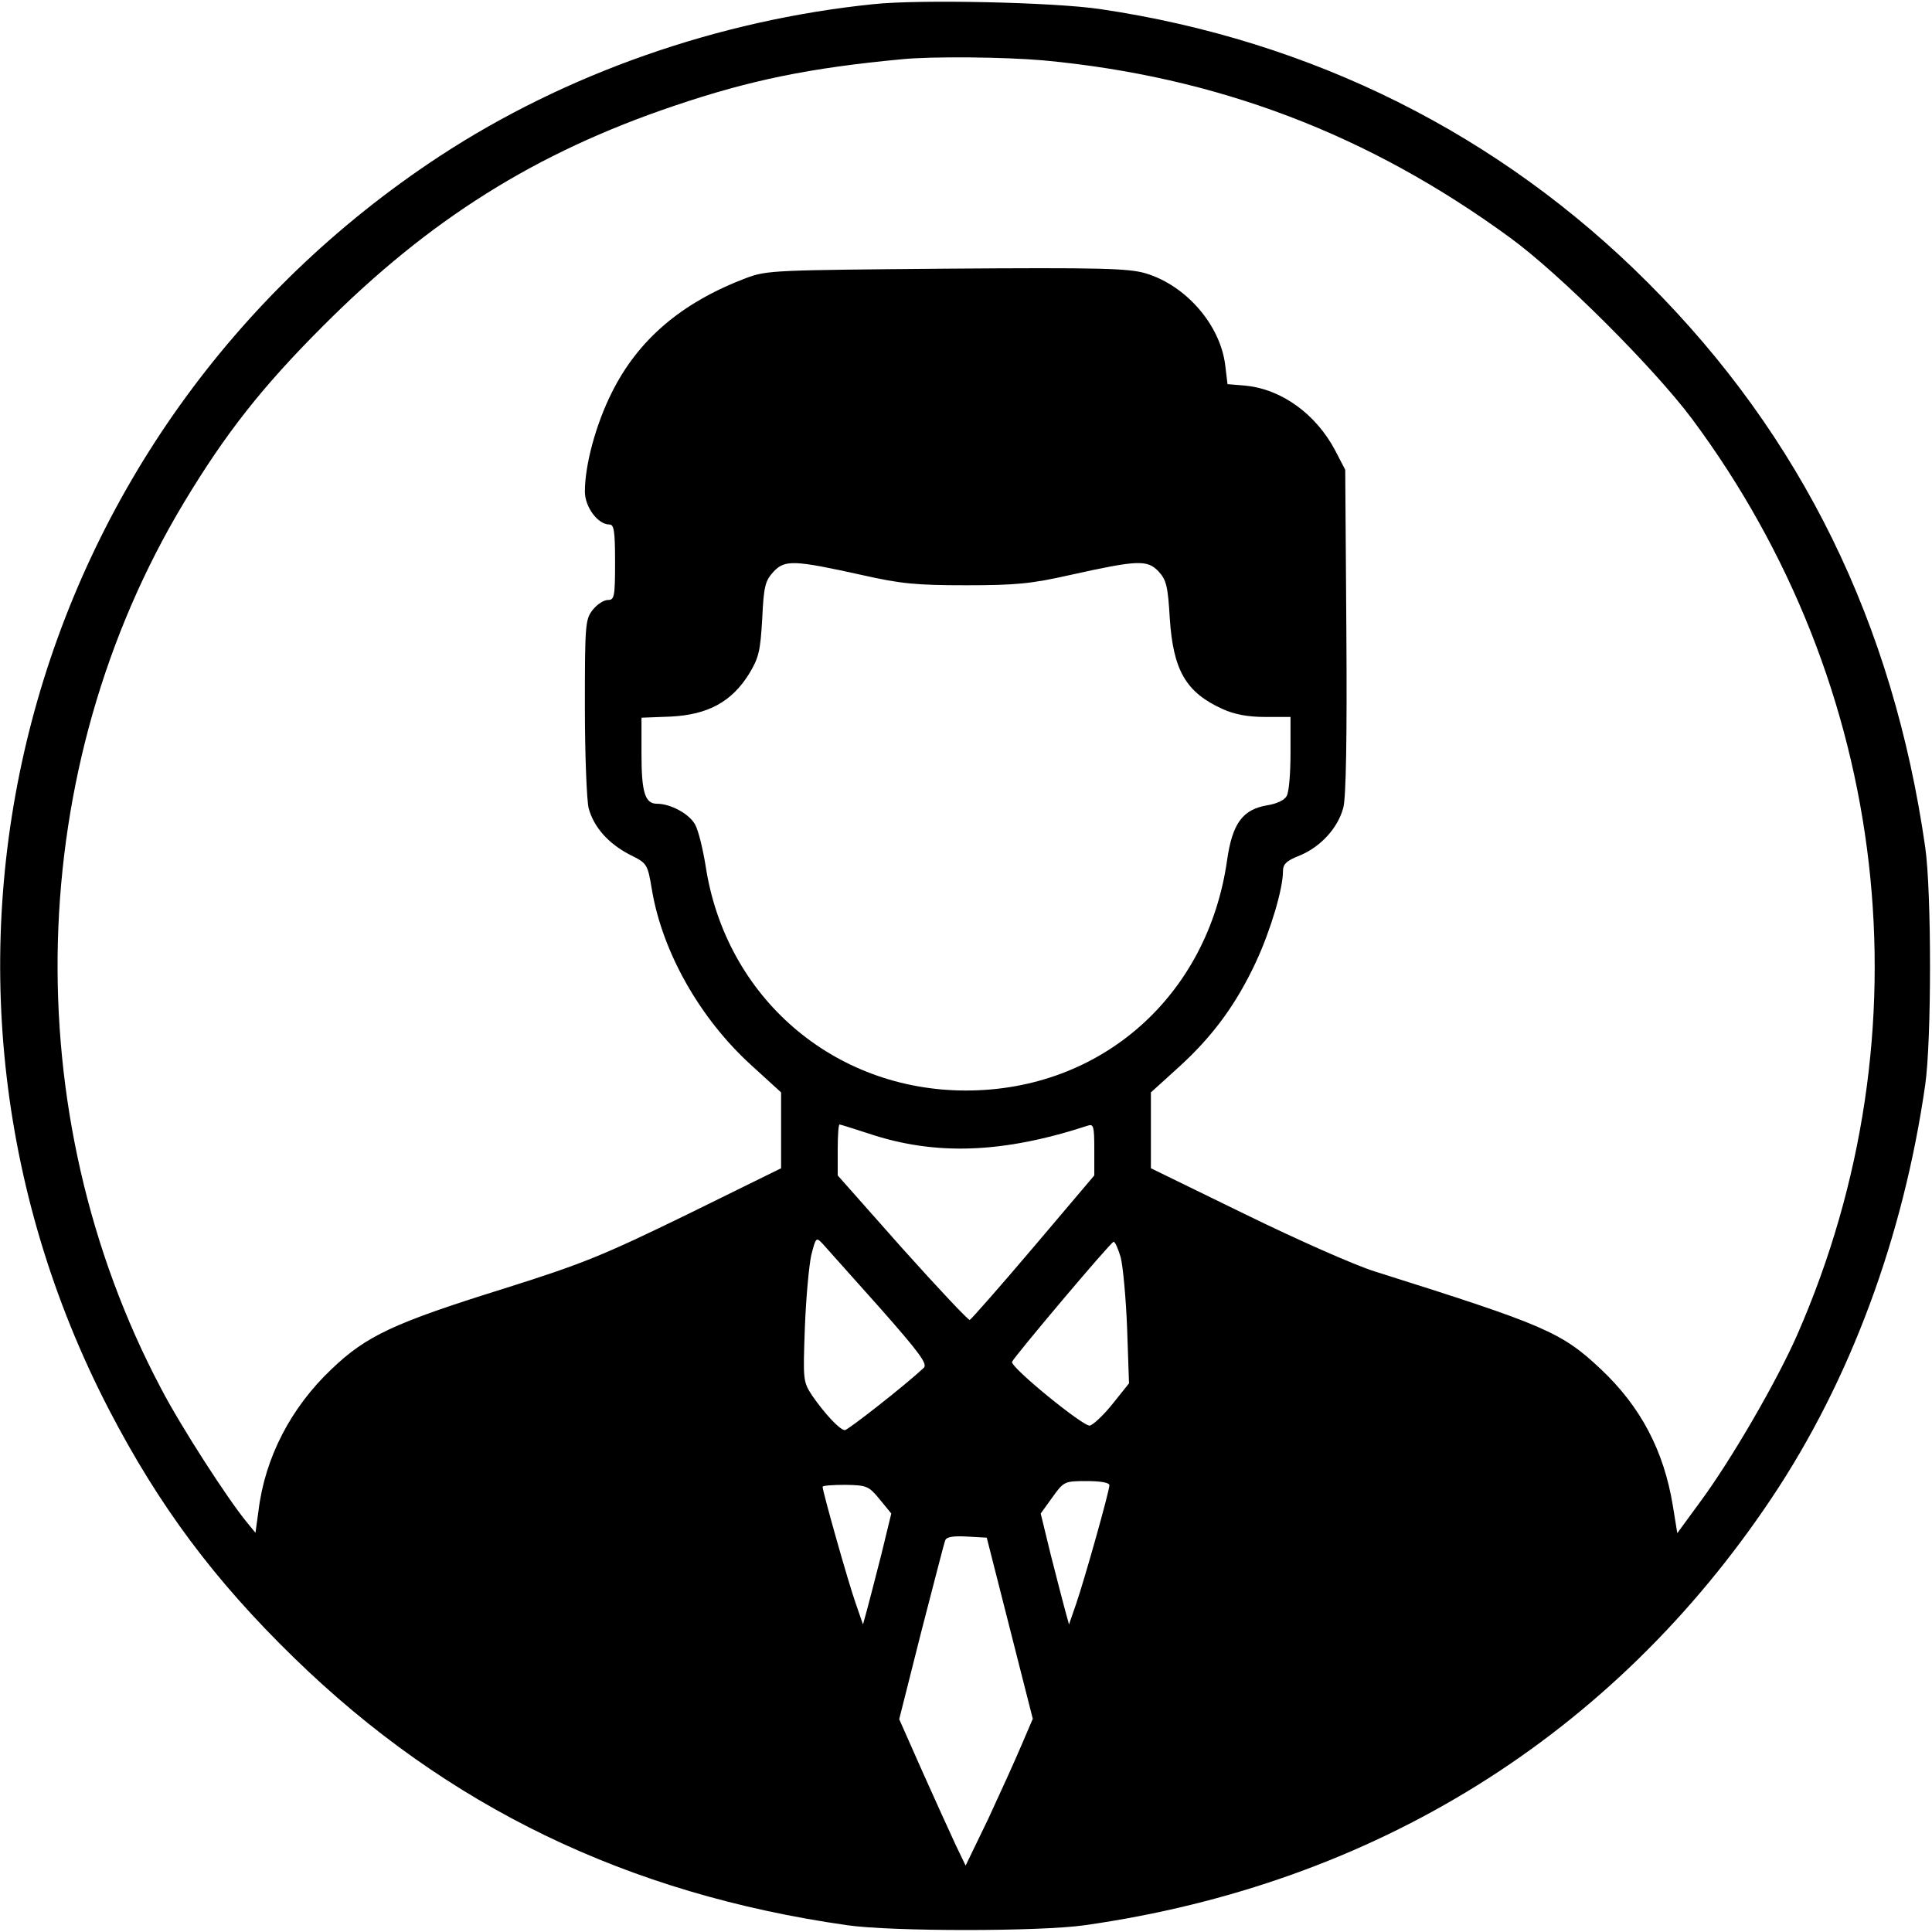 <?xml version="1.0" standalone="no"?>
<!DOCTYPE svg PUBLIC "-//W3C//DTD SVG 20010904//EN"
 "http://www.w3.org/TR/2001/REC-SVG-20010904/DTD/svg10.dtd">
<svg version="1.0" xmlns="http://www.w3.org/2000/svg"
 width="512pt" height="512pt" viewBox="0 0 512 512"
 preserveAspectRatio="xMidYMid meet">

<g transform="translate(0,512) scale(0.1,-0.1)"
fill="#000000" stroke="none">
<path d="M2315 5109 c-411 -42 -816 -184 -1150 -403 -1107 -727 -1482 -2153
-876 -3322 133 -256 279 -452 492 -659 404 -393 882 -624 1464 -707 118 -17
512 -17 630 0 767 109 1399 502 1820 1132 208 311 349 691 407 1095 17 118 17
512 0 630 -85 593 -327 1088 -734 1495 -393 394 -891 643 -1453 726 -122 18
-477 26 -600 13z m450 -149 c460 -43 861 -195 1237 -470 132 -96 381 -345 482
-480 525 -706 631 -1623 279 -2427 -54 -123 -175 -332 -258 -444 l-60 -82 -12
74 c-24 145 -85 261 -190 360 -105 99 -148 117 -598 259 -55 17 -208 85 -347
153 l-248 121 0 101 0 100 75 68 c90 82 152 167 204 279 38 82 71 192 71 239
0 19 9 28 45 42 55 23 101 73 115 127 7 27 10 181 8 468 l-3 427 -27 52 c-51
96 -142 162 -238 171 l-47 4 -6 50 c-13 107 -104 212 -212 244 -46 13 -121 15
-527 12 -457 -4 -475 -4 -531 -25 -171 -65 -286 -163 -356 -304 -42 -84 -71
-191 -71 -262 0 -40 34 -87 65 -87 12 0 15 -16 15 -100 0 -92 -2 -100 -19
-100 -11 0 -29 -12 -40 -26 -20 -25 -21 -39 -21 -258 0 -128 5 -248 10 -268
14 -51 53 -94 109 -123 46 -23 47 -23 59 -95 28 -164 127 -339 262 -462 l80
-73 0 -101 0 -100 -250 -123 c-224 -109 -275 -130 -488 -197 -288 -90 -361
-124 -453 -212 -108 -102 -177 -235 -194 -376 l-8 -58 -23 28 c-51 62 -175
254 -227 354 -387 731 -363 1645 61 2349 110 183 208 307 367 466 283 284 565
461 933 585 201 68 358 100 602 123 80 8 272 6 375 -3z m-480 -1364 c102 -23
143 -27 275 -27 132 0 173 4 275 27 180 40 205 41 235 10 21 -23 25 -39 30
-124 9 -139 43 -197 140 -241 31 -14 66 -21 113 -21 l67 0 0 -96 c0 -52 -4
-103 -10 -113 -5 -11 -26 -21 -51 -25 -66 -11 -93 -48 -107 -145 -51 -361
-334 -611 -692 -611 -351 0 -637 247 -690 595 -7 44 -19 93 -27 108 -14 29
-65 57 -102 57 -32 0 -41 31 -41 133 l0 95 78 3 c98 5 161 39 207 113 26 43
30 60 35 147 4 86 8 100 30 124 30 32 54 31 235 -9z m17 -1480 c176 -59 355
-53 581 21 15 5 17 -2 17 -63 l0 -69 -161 -190 c-89 -105 -165 -191 -169 -193
-4 -1 -84 84 -179 190 l-171 193 0 68 c0 37 2 67 5 67 2 0 37 -11 77 -24z m28
-460 c107 -121 129 -151 118 -161 -49 -46 -201 -165 -209 -165 -13 0 -54 44
-87 92 -24 37 -24 41 -19 180 3 79 11 165 17 192 12 47 13 48 30 30 10 -11 77
-86 150 -168z m640 132 c6 -24 14 -109 17 -189 l5 -145 -44 -55 c-24 -30 -51
-55 -60 -57 -17 -3 -211 155 -206 169 5 13 262 318 269 318 4 1 12 -18 19 -41z
m-30 -604 c0 -16 -66 -250 -88 -314 l-19 -55 -11 40 c-6 22 -23 88 -38 147
l-26 107 31 43 c30 42 32 43 91 43 36 0 60 -4 60 -11z m-609 -37 l31 -38 -26
-107 c-15 -59 -32 -125 -38 -147 l-11 -40 -19 55 c-19 53 -88 297 -88 310 0 3
27 5 60 5 57 -1 62 -3 91 -38z m345 -342 l61 -240 -30 -70 c-16 -38 -56 -126
-88 -195 l-60 -124 -26 54 c-14 30 -54 118 -88 194 l-62 140 58 230 c33 127
61 237 64 244 3 9 21 12 57 10 l53 -3 61 -240z"/>
</g>
</svg>
